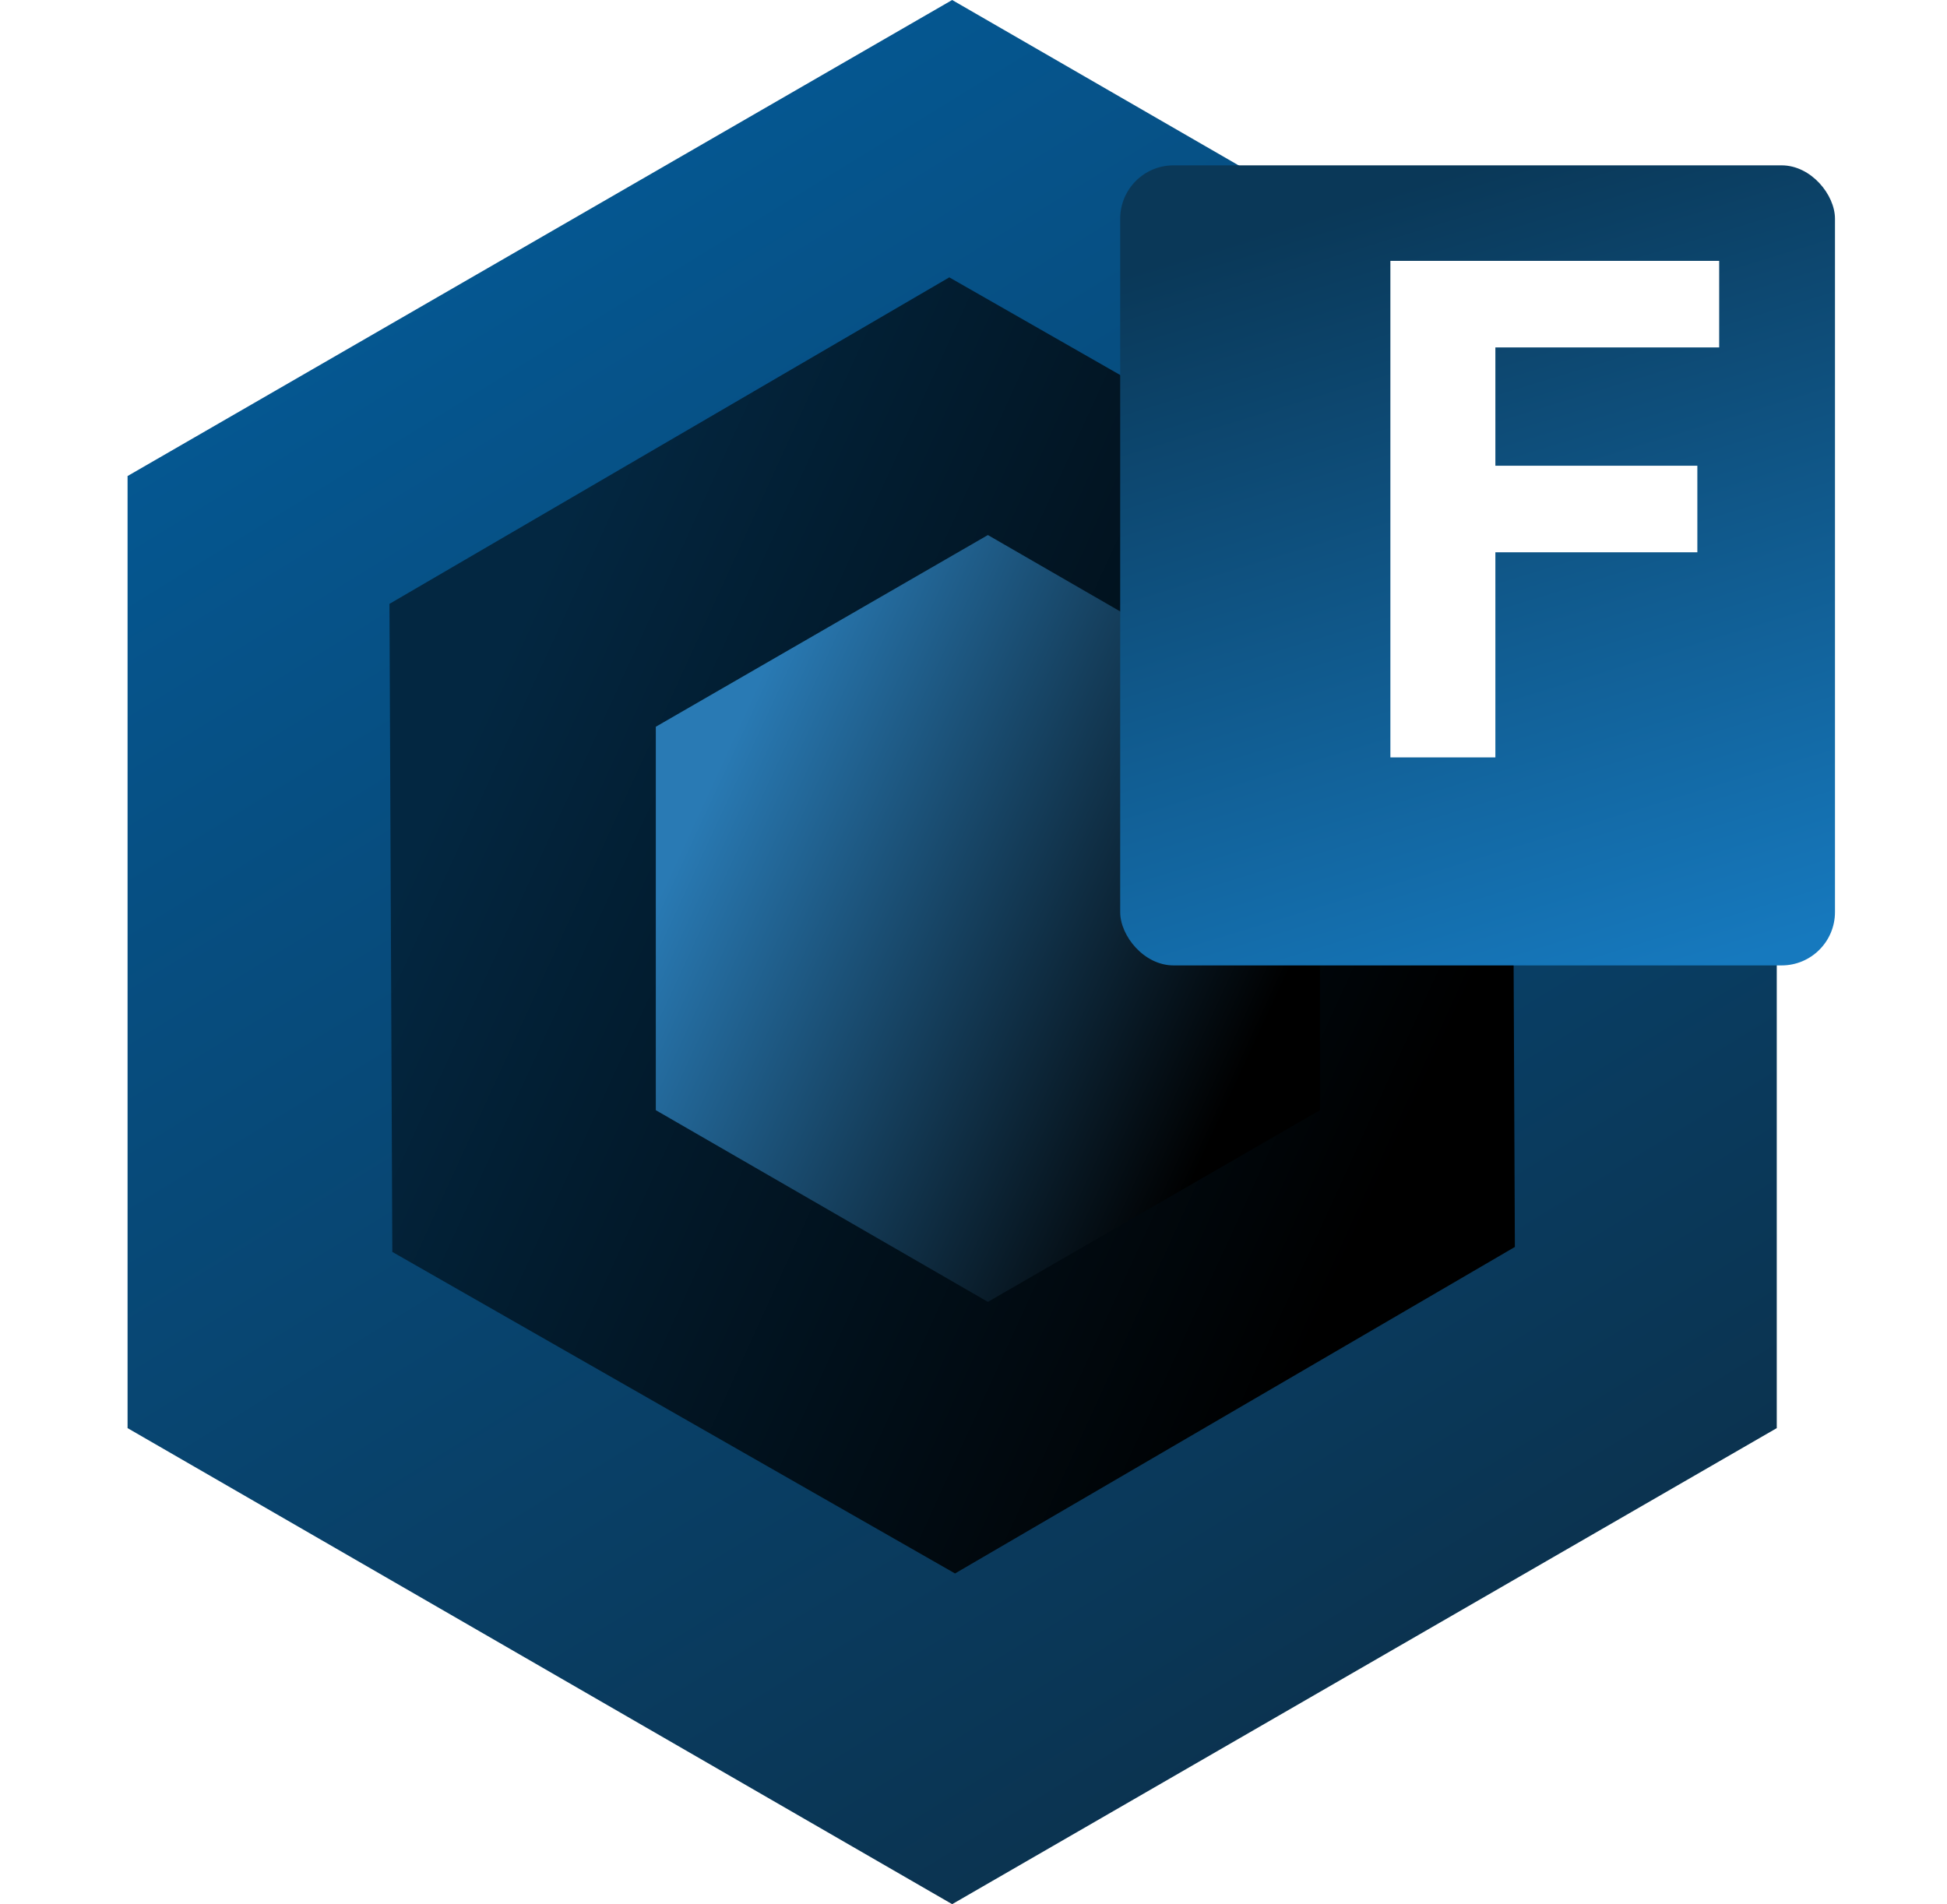 <svg width="365" height="357" viewBox="0 0 365 357" fill="none" xmlns="http://www.w3.org/2000/svg">
<path d="M178.5 0L333.086 89.25V267.75L178.5 357L23.915 267.75V89.25L178.5 0Z" fill="url(#paint0_linear_2_21)"/>
<path d="M73.011 113.215L177.963 52.001L283.453 112.286L283.989 233.785L179.037 294.999L73.547 234.714L73.011 113.215Z" fill="url(#paint1_linear_2_21)"/>
<path d="M122.943 136.255L185.198 100.312L247.453 136.255L247.453 208.141L185.198 244.083L122.943 208.141L122.943 136.255Z" fill="url(#paint2_linear_2_21)"/>
<g filter="url(#filter0_d_2_21)">
<rect x="220" y="17" width="134" height="150" rx="10" fill="url(#paint3_linear_2_21)"/>
</g>
<path d="M260.653 142V48.909H322.29V65.136H280.335V87.318H318.199V103.545H280.335V142H260.653Z" fill="white"/>
<defs>
<filter id="filter0_d_2_21" x="189.2" y="10.2" width="175.6" height="191.6" filterUnits="userSpaceOnUse" color-interpolation-filters="sRGB">
<feFlood flood-opacity="0" result="BackgroundImageFix"/>
<feColorMatrix in="SourceAlpha" type="matrix" values="0 0 0 0 0 0 0 0 0 0 0 0 0 0 0 0 0 0 127 0" result="hardAlpha"/>
<feMorphology radius="4" operator="dilate" in="SourceAlpha" result="effect1_dropShadow_2_21"/>
<feOffset dx="-10" dy="14"/>
<feGaussianBlur stdDeviation="8.4"/>
<feComposite in2="hardAlpha" operator="out"/>
<feColorMatrix type="matrix" values="0 0 0 0 0 0 0 0 0 0 0 0 0 0 0 0 0 0 0.25 0"/>
<feBlend mode="normal" in2="BackgroundImageFix" result="effect1_dropShadow_2_21"/>
<feBlend mode="normal" in="SourceGraphic" in2="effect1_dropShadow_2_21" result="shape"/>
</filter>
<linearGradient id="paint0_linear_2_21" x1="99.58" y1="41.733" x2="268.99" y2="316.92" gradientUnits="userSpaceOnUse">
<stop stop-color="#055791"/>
<stop offset="1" stop-color="#0B324E"/>
</linearGradient>
<linearGradient id="paint1_linear_2_21" x1="71.02" y1="173.95" x2="245" y2="253.5" gradientUnits="userSpaceOnUse">
<stop stop-color="#032741"/>
<stop offset="1"/>
</linearGradient>
<linearGradient id="paint2_linear_2_21" x1="121.606" y1="172.183" x2="224.333" y2="219.703" gradientUnits="userSpaceOnUse">
<stop stop-color="#297AB4"/>
<stop offset="1"/>
</linearGradient>
<linearGradient id="paint3_linear_2_21" x1="287" y1="17" x2="333" y2="167" gradientUnits="userSpaceOnUse">
<stop stop-color="#0A3858"/>
<stop offset="1" stop-color="#1679BE"/>
</linearGradient>
</defs>
</svg>
